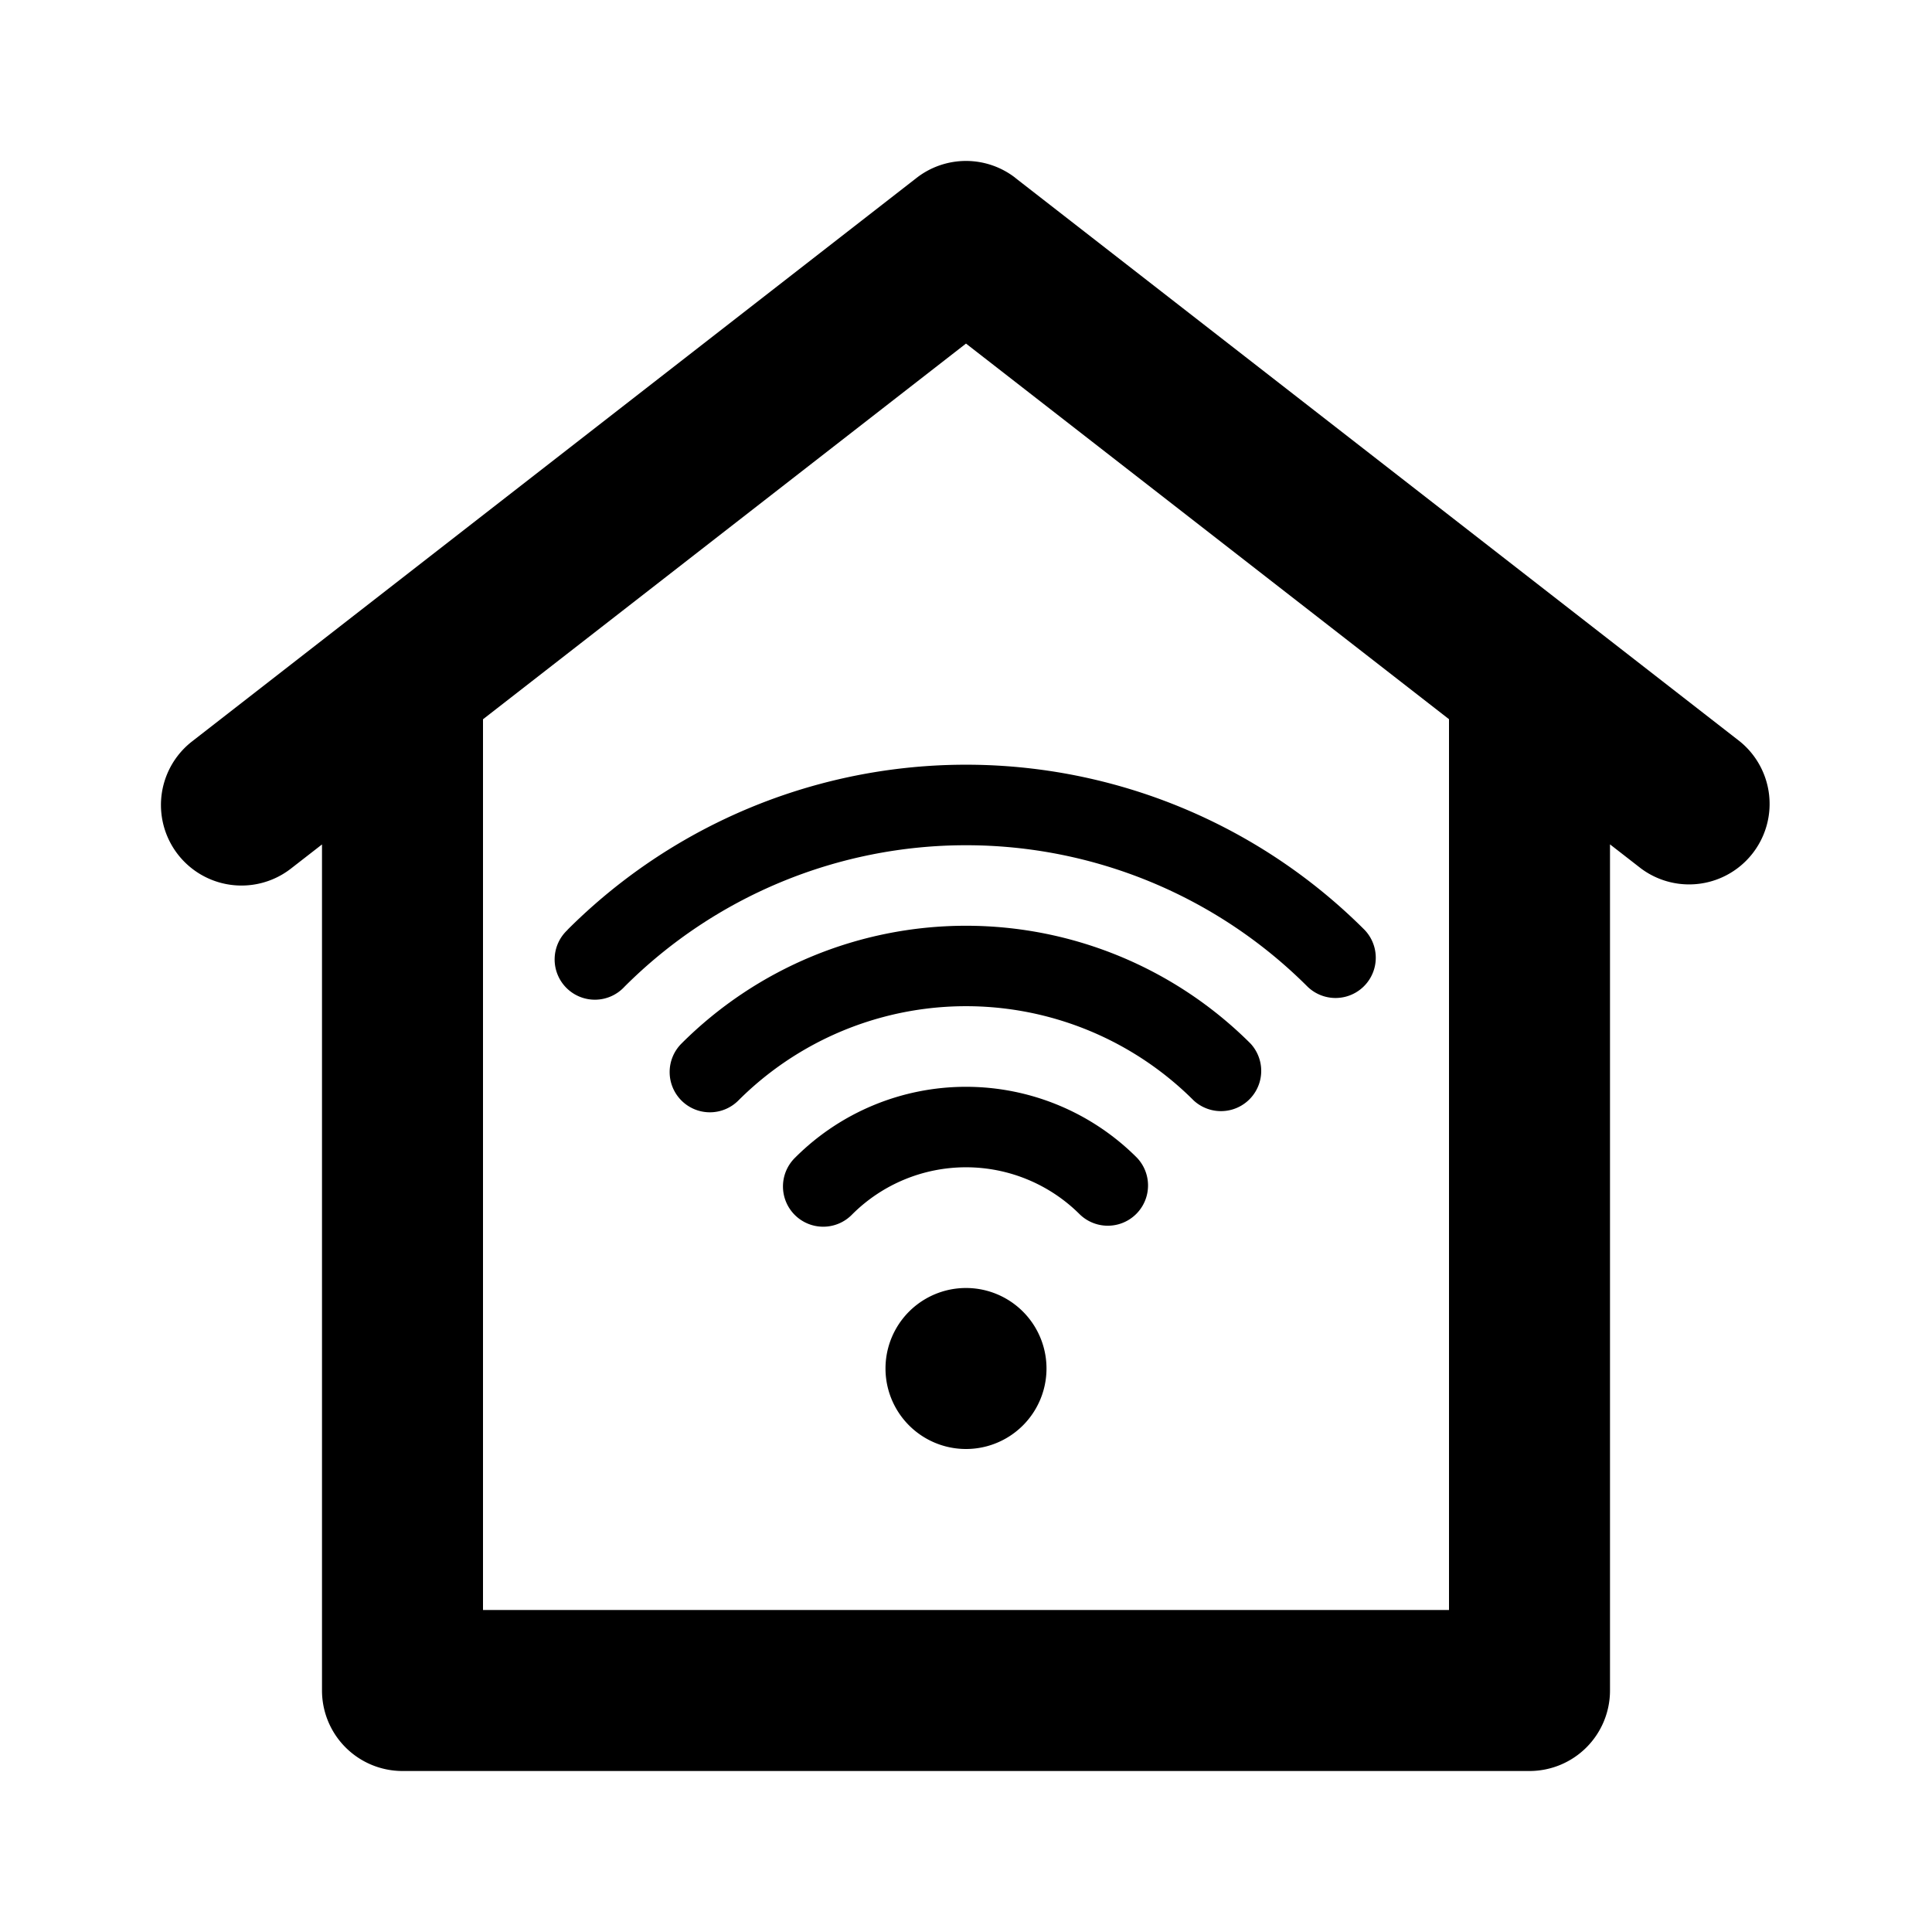 <svg xmlns="http://www.w3.org/2000/svg" viewBox="0 0 24 24">
  <path fill-rule="evenodd" d="M12.614 2.21a1 1 0 0 0-1.228 0l-9 7a1 1 0 1 0 1.228 1.58l.386-.3V21a1 1 0 0 0 1 1h14a1 1 0 0 0 1-1V10.489l.386.3a1 1 0 0 0 1.228-1.578l-9-7ZM18 8.934l-6-4.666-6 4.667V20h12V8.933ZM13 17a1 1 0 1 1-2 0 1 1 0 0 1 2 0Zm-3.121-2.621a.5.5 0 1 0 .707.707 2 2 0 0 1 2.828 0 .5.5 0 0 0 .707-.707 3 3 0 0 0-4.242 0Zm-1.414-.708a.5.5 0 0 1 0-.707 5 5 0 0 1 7.07 0 .5.5 0 0 1-.706.707 4 4 0 0 0-5.657 0 .5.5 0 0 1-.707 0Zm-1.414-2.12a.5.5 0 1 0 .707.706 6 6 0 0 1 8.485 0 .5.5 0 0 0 .707-.707 7 7 0 0 0-9.9 0Z"/>
</svg>
